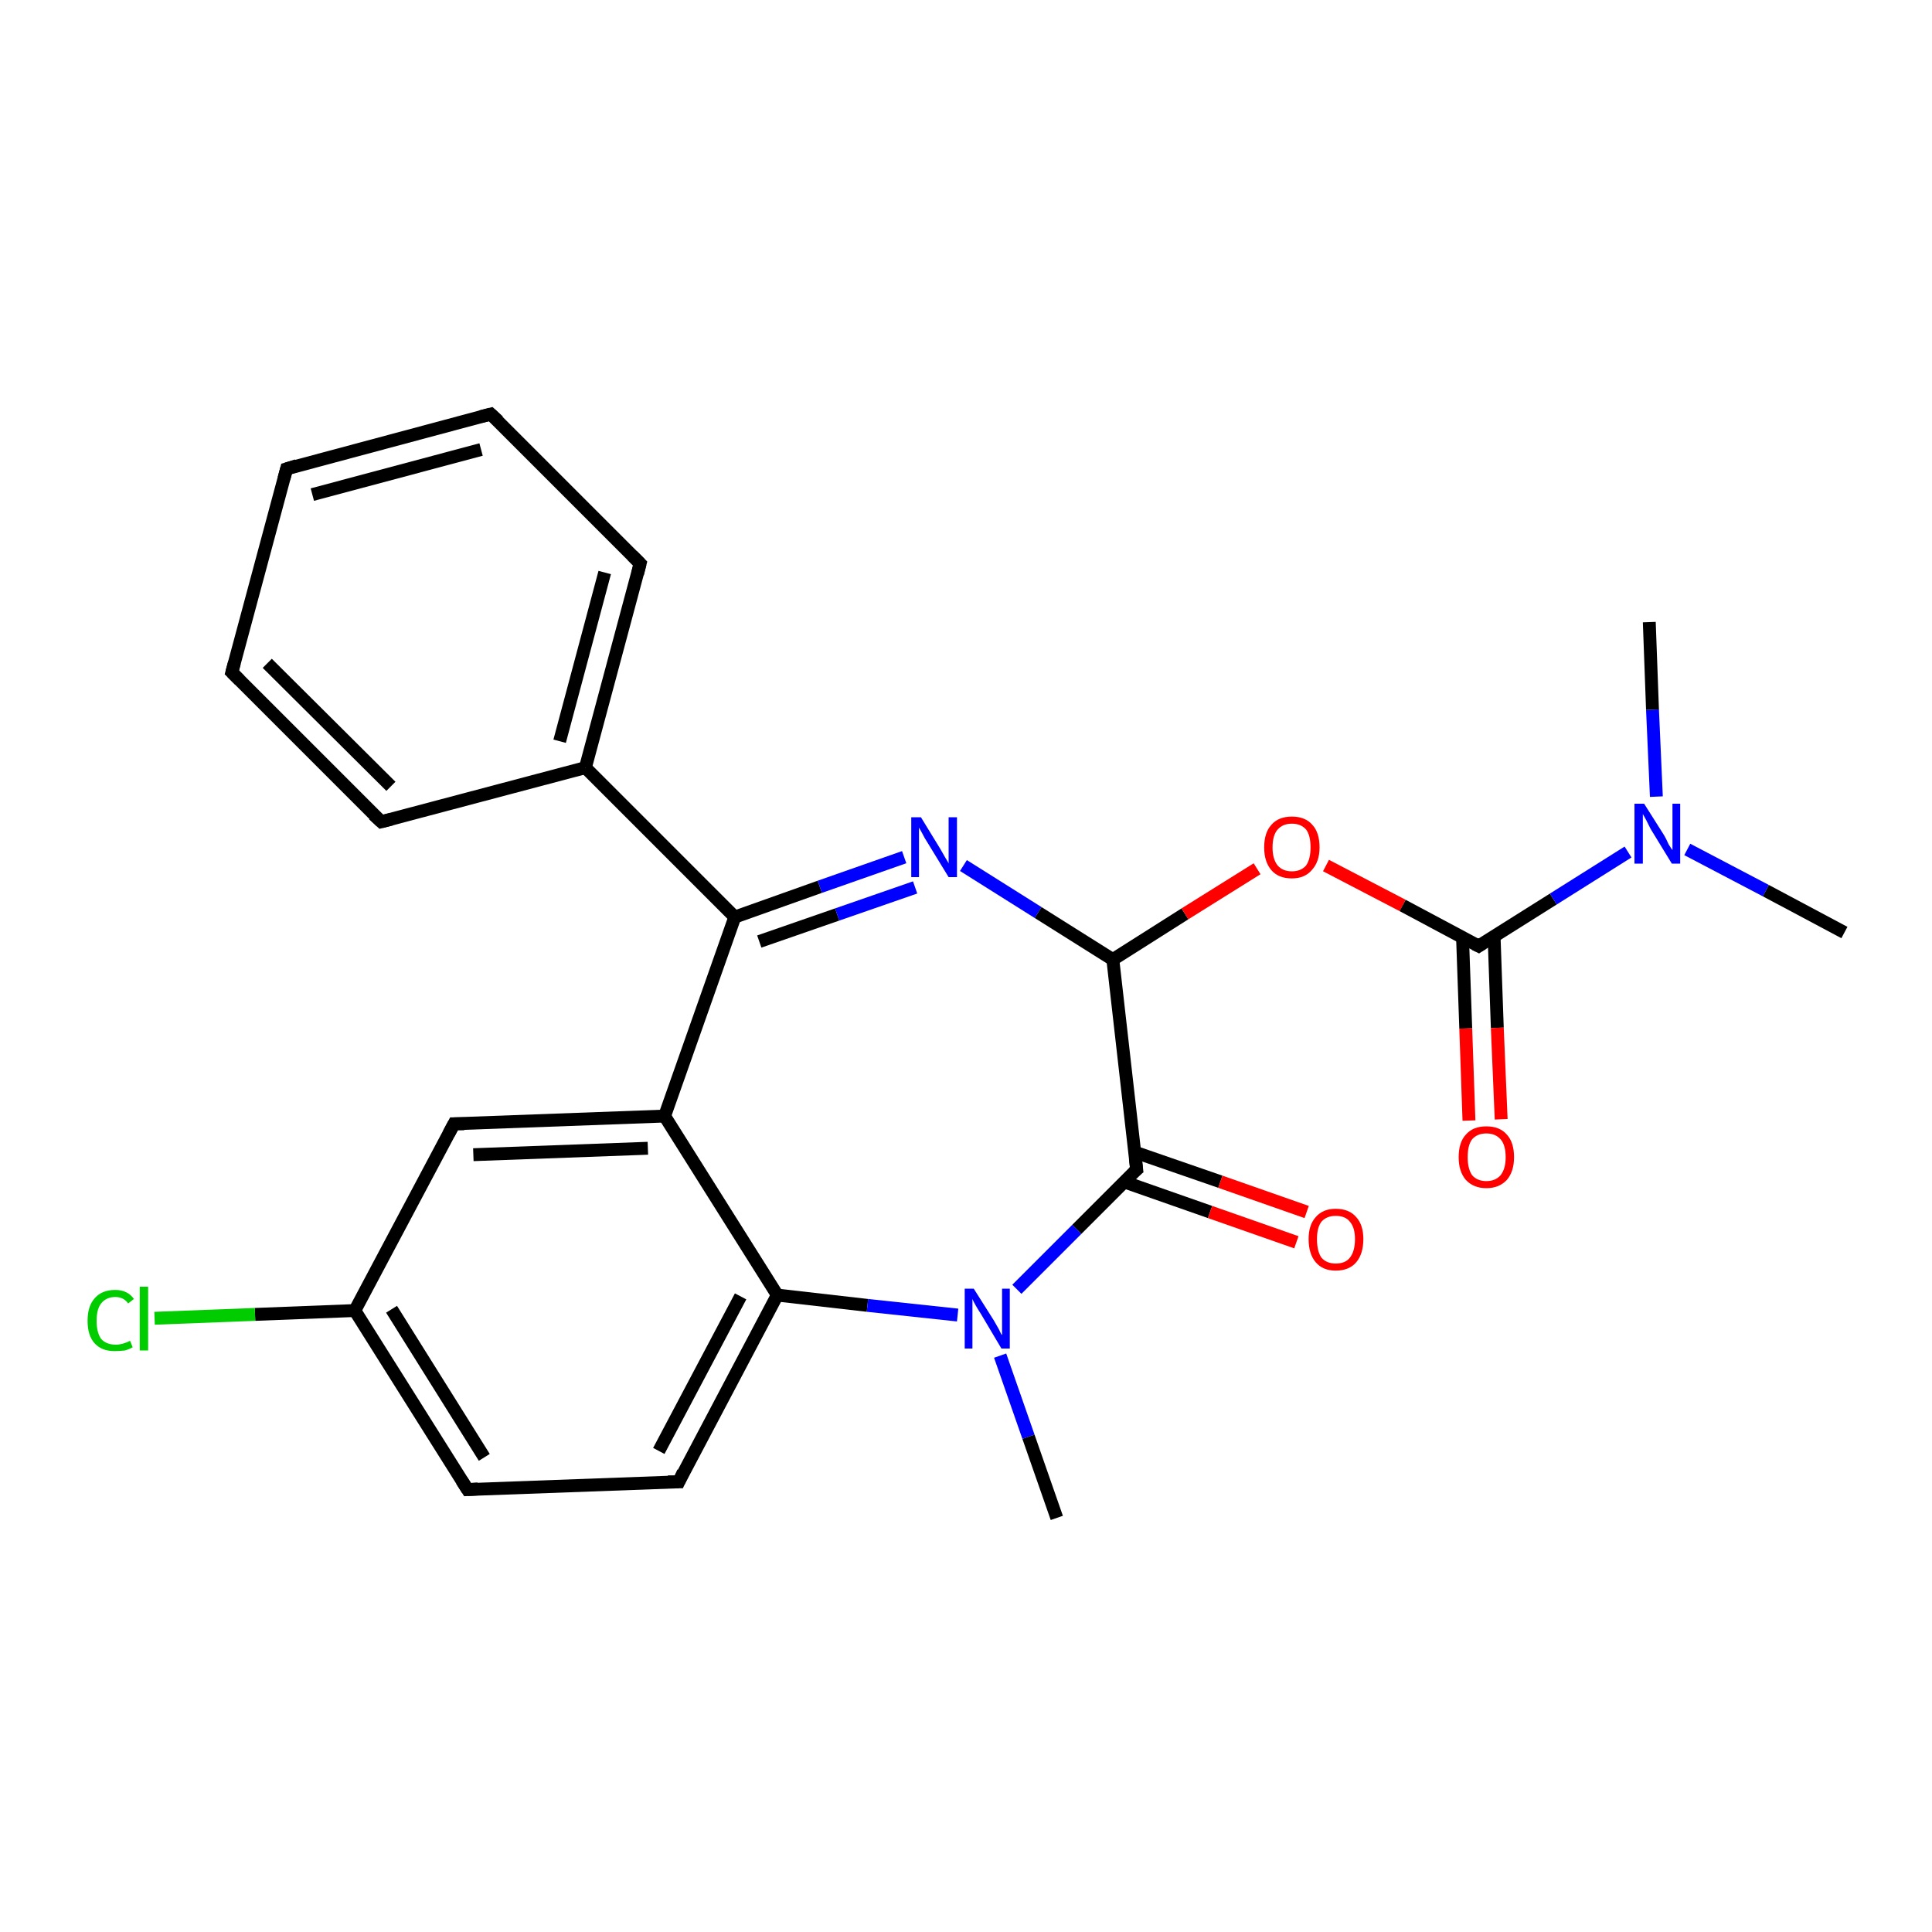 <?xml version='1.0' encoding='iso-8859-1'?>
<svg version='1.1' baseProfile='full'
              xmlns='http://www.w3.org/2000/svg'
                      xmlns:rdkit='http://www.rdkit.org/xml'
                      xmlns:xlink='http://www.w3.org/1999/xlink'
                  xml:space='preserve'
width='300px' height='300px' viewBox='0 0 300 300'>
<!-- END OF HEADER -->
<rect style='opacity:1.0;fill:#FFFFFF;stroke:none' width='300.0' height='300.0' x='0.0' y='0.0'> </rect>
<path class='bond-0 atom-0 atom-1' d='M 72.6,231.3 L 55.1,203.5' style='fill:none;fill-rule:evenodd;stroke:#000000;stroke-width:2.0px;stroke-linecap:butt;stroke-linejoin:miter;stroke-opacity:1' />
<path class='bond-0 atom-0 atom-1' d='M 75.2,226.3 L 60.8,203.3' style='fill:none;fill-rule:evenodd;stroke:#000000;stroke-width:2.0px;stroke-linecap:butt;stroke-linejoin:miter;stroke-opacity:1' />
<path class='bond-1 atom-0 atom-5' d='M 72.6,231.3 L 105.4,230.1' style='fill:none;fill-rule:evenodd;stroke:#000000;stroke-width:2.0px;stroke-linecap:butt;stroke-linejoin:miter;stroke-opacity:1' />
<path class='bond-2 atom-1 atom-2' d='M 55.1,203.5 L 70.5,174.5' style='fill:none;fill-rule:evenodd;stroke:#000000;stroke-width:2.0px;stroke-linecap:butt;stroke-linejoin:miter;stroke-opacity:1' />
<path class='bond-3 atom-1 atom-18' d='M 55.1,203.5 L 39.6,204.1' style='fill:none;fill-rule:evenodd;stroke:#000000;stroke-width:2.0px;stroke-linecap:butt;stroke-linejoin:miter;stroke-opacity:1' />
<path class='bond-3 atom-1 atom-18' d='M 39.6,204.1 L 24.0,204.7' style='fill:none;fill-rule:evenodd;stroke:#00CC00;stroke-width:2.0px;stroke-linecap:butt;stroke-linejoin:miter;stroke-opacity:1' />
<path class='bond-4 atom-2 atom-3' d='M 70.5,174.5 L 103.2,173.3' style='fill:none;fill-rule:evenodd;stroke:#000000;stroke-width:2.0px;stroke-linecap:butt;stroke-linejoin:miter;stroke-opacity:1' />
<path class='bond-4 atom-2 atom-3' d='M 73.5,179.3 L 100.6,178.3' style='fill:none;fill-rule:evenodd;stroke:#000000;stroke-width:2.0px;stroke-linecap:butt;stroke-linejoin:miter;stroke-opacity:1' />
<path class='bond-5 atom-3 atom-4' d='M 103.2,173.3 L 120.7,201.1' style='fill:none;fill-rule:evenodd;stroke:#000000;stroke-width:2.0px;stroke-linecap:butt;stroke-linejoin:miter;stroke-opacity:1' />
<path class='bond-6 atom-3 atom-6' d='M 103.2,173.3 L 114.1,142.4' style='fill:none;fill-rule:evenodd;stroke:#000000;stroke-width:2.0px;stroke-linecap:butt;stroke-linejoin:miter;stroke-opacity:1' />
<path class='bond-7 atom-4 atom-5' d='M 120.7,201.1 L 105.4,230.1' style='fill:none;fill-rule:evenodd;stroke:#000000;stroke-width:2.0px;stroke-linecap:butt;stroke-linejoin:miter;stroke-opacity:1' />
<path class='bond-7 atom-4 atom-5' d='M 115.0,201.3 L 102.3,225.3' style='fill:none;fill-rule:evenodd;stroke:#000000;stroke-width:2.0px;stroke-linecap:butt;stroke-linejoin:miter;stroke-opacity:1' />
<path class='bond-8 atom-4 atom-10' d='M 120.7,201.1 L 134.7,202.7' style='fill:none;fill-rule:evenodd;stroke:#000000;stroke-width:2.0px;stroke-linecap:butt;stroke-linejoin:miter;stroke-opacity:1' />
<path class='bond-8 atom-4 atom-10' d='M 134.7,202.7 L 148.7,204.2' style='fill:none;fill-rule:evenodd;stroke:#0000FF;stroke-width:2.0px;stroke-linecap:butt;stroke-linejoin:miter;stroke-opacity:1' />
<path class='bond-9 atom-6 atom-7' d='M 114.1,142.4 L 127.3,137.7' style='fill:none;fill-rule:evenodd;stroke:#000000;stroke-width:2.0px;stroke-linecap:butt;stroke-linejoin:miter;stroke-opacity:1' />
<path class='bond-9 atom-6 atom-7' d='M 127.3,137.7 L 140.4,133.1' style='fill:none;fill-rule:evenodd;stroke:#0000FF;stroke-width:2.0px;stroke-linecap:butt;stroke-linejoin:miter;stroke-opacity:1' />
<path class='bond-9 atom-6 atom-7' d='M 117.9,146.2 L 130.0,142.0' style='fill:none;fill-rule:evenodd;stroke:#000000;stroke-width:2.0px;stroke-linecap:butt;stroke-linejoin:miter;stroke-opacity:1' />
<path class='bond-9 atom-6 atom-7' d='M 130.0,142.0 L 142.1,137.8' style='fill:none;fill-rule:evenodd;stroke:#0000FF;stroke-width:2.0px;stroke-linecap:butt;stroke-linejoin:miter;stroke-opacity:1' />
<path class='bond-10 atom-6 atom-11' d='M 114.1,142.4 L 90.9,119.2' style='fill:none;fill-rule:evenodd;stroke:#000000;stroke-width:2.0px;stroke-linecap:butt;stroke-linejoin:miter;stroke-opacity:1' />
<path class='bond-11 atom-7 atom-8' d='M 149.6,134.4 L 161.2,141.7' style='fill:none;fill-rule:evenodd;stroke:#0000FF;stroke-width:2.0px;stroke-linecap:butt;stroke-linejoin:miter;stroke-opacity:1' />
<path class='bond-11 atom-7 atom-8' d='M 161.2,141.7 L 172.8,149.0' style='fill:none;fill-rule:evenodd;stroke:#000000;stroke-width:2.0px;stroke-linecap:butt;stroke-linejoin:miter;stroke-opacity:1' />
<path class='bond-12 atom-8 atom-9' d='M 172.8,149.0 L 176.5,181.6' style='fill:none;fill-rule:evenodd;stroke:#000000;stroke-width:2.0px;stroke-linecap:butt;stroke-linejoin:miter;stroke-opacity:1' />
<path class='bond-13 atom-8 atom-20' d='M 172.8,149.0 L 184.0,141.9' style='fill:none;fill-rule:evenodd;stroke:#000000;stroke-width:2.0px;stroke-linecap:butt;stroke-linejoin:miter;stroke-opacity:1' />
<path class='bond-13 atom-8 atom-20' d='M 184.0,141.9 L 195.2,134.9' style='fill:none;fill-rule:evenodd;stroke:#FF0000;stroke-width:2.0px;stroke-linecap:butt;stroke-linejoin:miter;stroke-opacity:1' />
<path class='bond-14 atom-9 atom-10' d='M 176.5,181.6 L 167.2,190.9' style='fill:none;fill-rule:evenodd;stroke:#000000;stroke-width:2.0px;stroke-linecap:butt;stroke-linejoin:miter;stroke-opacity:1' />
<path class='bond-14 atom-9 atom-10' d='M 167.2,190.9 L 157.9,200.2' style='fill:none;fill-rule:evenodd;stroke:#0000FF;stroke-width:2.0px;stroke-linecap:butt;stroke-linejoin:miter;stroke-opacity:1' />
<path class='bond-15 atom-9 atom-12' d='M 174.5,183.5 L 187.9,188.2' style='fill:none;fill-rule:evenodd;stroke:#000000;stroke-width:2.0px;stroke-linecap:butt;stroke-linejoin:miter;stroke-opacity:1' />
<path class='bond-15 atom-9 atom-12' d='M 187.9,188.2 L 201.3,192.9' style='fill:none;fill-rule:evenodd;stroke:#FF0000;stroke-width:2.0px;stroke-linecap:butt;stroke-linejoin:miter;stroke-opacity:1' />
<path class='bond-15 atom-9 atom-12' d='M 176.2,178.9 L 189.5,183.5' style='fill:none;fill-rule:evenodd;stroke:#000000;stroke-width:2.0px;stroke-linecap:butt;stroke-linejoin:miter;stroke-opacity:1' />
<path class='bond-15 atom-9 atom-12' d='M 189.5,183.5 L 202.9,188.2' style='fill:none;fill-rule:evenodd;stroke:#FF0000;stroke-width:2.0px;stroke-linecap:butt;stroke-linejoin:miter;stroke-opacity:1' />
<path class='bond-16 atom-10 atom-19' d='M 155.3,210.5 L 159.7,223.1' style='fill:none;fill-rule:evenodd;stroke:#0000FF;stroke-width:2.0px;stroke-linecap:butt;stroke-linejoin:miter;stroke-opacity:1' />
<path class='bond-16 atom-10 atom-19' d='M 159.7,223.1 L 164.1,235.7' style='fill:none;fill-rule:evenodd;stroke:#000000;stroke-width:2.0px;stroke-linecap:butt;stroke-linejoin:miter;stroke-opacity:1' />
<path class='bond-17 atom-11 atom-13' d='M 90.9,119.2 L 99.4,87.5' style='fill:none;fill-rule:evenodd;stroke:#000000;stroke-width:2.0px;stroke-linecap:butt;stroke-linejoin:miter;stroke-opacity:1' />
<path class='bond-17 atom-11 atom-13' d='M 86.9,115.1 L 93.9,88.9' style='fill:none;fill-rule:evenodd;stroke:#000000;stroke-width:2.0px;stroke-linecap:butt;stroke-linejoin:miter;stroke-opacity:1' />
<path class='bond-18 atom-11 atom-17' d='M 90.9,119.2 L 59.2,127.6' style='fill:none;fill-rule:evenodd;stroke:#000000;stroke-width:2.0px;stroke-linecap:butt;stroke-linejoin:miter;stroke-opacity:1' />
<path class='bond-19 atom-13 atom-14' d='M 99.4,87.5 L 76.2,64.3' style='fill:none;fill-rule:evenodd;stroke:#000000;stroke-width:2.0px;stroke-linecap:butt;stroke-linejoin:miter;stroke-opacity:1' />
<path class='bond-20 atom-14 atom-15' d='M 76.2,64.3 L 44.5,72.8' style='fill:none;fill-rule:evenodd;stroke:#000000;stroke-width:2.0px;stroke-linecap:butt;stroke-linejoin:miter;stroke-opacity:1' />
<path class='bond-20 atom-14 atom-15' d='M 74.7,69.8 L 48.5,76.8' style='fill:none;fill-rule:evenodd;stroke:#000000;stroke-width:2.0px;stroke-linecap:butt;stroke-linejoin:miter;stroke-opacity:1' />
<path class='bond-21 atom-15 atom-16' d='M 44.5,72.8 L 36.0,104.4' style='fill:none;fill-rule:evenodd;stroke:#000000;stroke-width:2.0px;stroke-linecap:butt;stroke-linejoin:miter;stroke-opacity:1' />
<path class='bond-22 atom-16 atom-17' d='M 36.0,104.4 L 59.2,127.6' style='fill:none;fill-rule:evenodd;stroke:#000000;stroke-width:2.0px;stroke-linecap:butt;stroke-linejoin:miter;stroke-opacity:1' />
<path class='bond-22 atom-16 atom-17' d='M 41.5,103.0 L 60.7,122.1' style='fill:none;fill-rule:evenodd;stroke:#000000;stroke-width:2.0px;stroke-linecap:butt;stroke-linejoin:miter;stroke-opacity:1' />
<path class='bond-23 atom-20 atom-21' d='M 205.9,134.4 L 217.8,140.6' style='fill:none;fill-rule:evenodd;stroke:#FF0000;stroke-width:2.0px;stroke-linecap:butt;stroke-linejoin:miter;stroke-opacity:1' />
<path class='bond-23 atom-20 atom-21' d='M 217.8,140.6 L 229.6,146.9' style='fill:none;fill-rule:evenodd;stroke:#000000;stroke-width:2.0px;stroke-linecap:butt;stroke-linejoin:miter;stroke-opacity:1' />
<path class='bond-24 atom-21 atom-22' d='M 227.1,145.5 L 227.6,159.7' style='fill:none;fill-rule:evenodd;stroke:#000000;stroke-width:2.0px;stroke-linecap:butt;stroke-linejoin:miter;stroke-opacity:1' />
<path class='bond-24 atom-21 atom-22' d='M 227.6,159.7 L 228.1,174.0' style='fill:none;fill-rule:evenodd;stroke:#FF0000;stroke-width:2.0px;stroke-linecap:butt;stroke-linejoin:miter;stroke-opacity:1' />
<path class='bond-24 atom-21 atom-22' d='M 232.0,145.4 L 232.5,159.6' style='fill:none;fill-rule:evenodd;stroke:#000000;stroke-width:2.0px;stroke-linecap:butt;stroke-linejoin:miter;stroke-opacity:1' />
<path class='bond-24 atom-21 atom-22' d='M 232.5,159.6 L 233.1,173.8' style='fill:none;fill-rule:evenodd;stroke:#FF0000;stroke-width:2.0px;stroke-linecap:butt;stroke-linejoin:miter;stroke-opacity:1' />
<path class='bond-25 atom-21 atom-23' d='M 229.6,146.9 L 241.2,139.6' style='fill:none;fill-rule:evenodd;stroke:#000000;stroke-width:2.0px;stroke-linecap:butt;stroke-linejoin:miter;stroke-opacity:1' />
<path class='bond-25 atom-21 atom-23' d='M 241.2,139.6 L 252.8,132.3' style='fill:none;fill-rule:evenodd;stroke:#0000FF;stroke-width:2.0px;stroke-linecap:butt;stroke-linejoin:miter;stroke-opacity:1' />
<path class='bond-26 atom-23 atom-24' d='M 262.0,131.9 L 274.2,138.3' style='fill:none;fill-rule:evenodd;stroke:#0000FF;stroke-width:2.0px;stroke-linecap:butt;stroke-linejoin:miter;stroke-opacity:1' />
<path class='bond-26 atom-23 atom-24' d='M 274.2,138.3 L 286.4,144.8' style='fill:none;fill-rule:evenodd;stroke:#000000;stroke-width:2.0px;stroke-linecap:butt;stroke-linejoin:miter;stroke-opacity:1' />
<path class='bond-27 atom-23 atom-25' d='M 257.2,123.7 L 256.6,110.2' style='fill:none;fill-rule:evenodd;stroke:#0000FF;stroke-width:2.0px;stroke-linecap:butt;stroke-linejoin:miter;stroke-opacity:1' />
<path class='bond-27 atom-23 atom-25' d='M 256.6,110.2 L 256.1,96.6' style='fill:none;fill-rule:evenodd;stroke:#000000;stroke-width:2.0px;stroke-linecap:butt;stroke-linejoin:miter;stroke-opacity:1' />
<path d='M 71.7,229.9 L 72.6,231.3 L 74.2,231.2' style='fill:none;stroke:#000000;stroke-width:2.0px;stroke-linecap:butt;stroke-linejoin:miter;stroke-opacity:1;' />
<path d='M 69.7,176.0 L 70.5,174.5 L 72.1,174.5' style='fill:none;stroke:#000000;stroke-width:2.0px;stroke-linecap:butt;stroke-linejoin:miter;stroke-opacity:1;' />
<path d='M 103.7,230.1 L 105.4,230.1 L 106.1,228.6' style='fill:none;stroke:#000000;stroke-width:2.0px;stroke-linecap:butt;stroke-linejoin:miter;stroke-opacity:1;' />
<path d='M 176.3,179.9 L 176.5,181.6 L 176.0,182.0' style='fill:none;stroke:#000000;stroke-width:2.0px;stroke-linecap:butt;stroke-linejoin:miter;stroke-opacity:1;' />
<path d='M 99.0,89.1 L 99.4,87.5 L 98.2,86.3' style='fill:none;stroke:#000000;stroke-width:2.0px;stroke-linecap:butt;stroke-linejoin:miter;stroke-opacity:1;' />
<path d='M 77.4,65.4 L 76.2,64.3 L 74.6,64.7' style='fill:none;stroke:#000000;stroke-width:2.0px;stroke-linecap:butt;stroke-linejoin:miter;stroke-opacity:1;' />
<path d='M 46.1,72.3 L 44.5,72.8 L 44.1,74.3' style='fill:none;stroke:#000000;stroke-width:2.0px;stroke-linecap:butt;stroke-linejoin:miter;stroke-opacity:1;' />
<path d='M 36.4,102.9 L 36.0,104.4 L 37.2,105.6' style='fill:none;stroke:#000000;stroke-width:2.0px;stroke-linecap:butt;stroke-linejoin:miter;stroke-opacity:1;' />
<path d='M 60.8,127.2 L 59.2,127.6 L 58.0,126.5' style='fill:none;stroke:#000000;stroke-width:2.0px;stroke-linecap:butt;stroke-linejoin:miter;stroke-opacity:1;' />
<path d='M 229.0,146.6 L 229.6,146.9 L 230.2,146.5' style='fill:none;stroke:#000000;stroke-width:2.0px;stroke-linecap:butt;stroke-linejoin:miter;stroke-opacity:1;' />
<path class='atom-7' d='M 143.0 126.9
L 146.0 131.8
Q 146.3 132.3, 146.8 133.2
Q 147.3 134.0, 147.3 134.1
L 147.3 126.9
L 148.6 126.9
L 148.6 136.2
L 147.3 136.2
L 144.0 130.8
Q 143.6 130.2, 143.2 129.4
Q 142.8 128.7, 142.7 128.5
L 142.7 136.2
L 141.5 136.2
L 141.5 126.9
L 143.0 126.9
' fill='#0000FF'/>
<path class='atom-10' d='M 151.2 200.1
L 154.3 205.0
Q 154.6 205.5, 155.1 206.4
Q 155.5 207.3, 155.6 207.3
L 155.6 200.1
L 156.8 200.1
L 156.8 209.4
L 155.5 209.4
L 152.3 204.0
Q 151.9 203.4, 151.5 202.7
Q 151.1 202.0, 151.0 201.7
L 151.0 209.4
L 149.8 209.4
L 149.8 200.1
L 151.2 200.1
' fill='#0000FF'/>
<path class='atom-12' d='M 203.2 192.4
Q 203.2 190.2, 204.3 189.0
Q 205.4 187.7, 207.4 187.7
Q 209.5 187.7, 210.6 189.0
Q 211.7 190.2, 211.7 192.4
Q 211.7 194.7, 210.6 196.0
Q 209.5 197.3, 207.4 197.3
Q 205.4 197.3, 204.3 196.0
Q 203.2 194.7, 203.2 192.4
M 207.4 196.2
Q 208.9 196.2, 209.6 195.3
Q 210.4 194.3, 210.4 192.4
Q 210.4 190.6, 209.6 189.7
Q 208.9 188.8, 207.4 188.8
Q 206.0 188.8, 205.2 189.7
Q 204.5 190.6, 204.5 192.4
Q 204.5 194.3, 205.2 195.3
Q 206.0 196.2, 207.4 196.2
' fill='#FF0000'/>
<path class='atom-18' d='M 13.6 205.1
Q 13.6 202.8, 14.7 201.6
Q 15.8 200.3, 17.9 200.3
Q 19.8 200.3, 20.8 201.7
L 19.9 202.4
Q 19.2 201.4, 17.9 201.4
Q 16.5 201.4, 15.7 202.4
Q 15.0 203.3, 15.0 205.1
Q 15.0 206.9, 15.7 207.9
Q 16.5 208.8, 18.0 208.8
Q 19.0 208.8, 20.2 208.2
L 20.6 209.2
Q 20.1 209.5, 19.4 209.7
Q 18.6 209.8, 17.8 209.8
Q 15.8 209.8, 14.7 208.6
Q 13.6 207.4, 13.6 205.1
' fill='#00CC00'/>
<path class='atom-18' d='M 21.7 199.8
L 23.0 199.8
L 23.0 209.7
L 21.7 209.7
L 21.7 199.8
' fill='#00CC00'/>
<path class='atom-20' d='M 196.3 131.6
Q 196.3 129.3, 197.4 128.1
Q 198.5 126.8, 200.6 126.8
Q 202.7 126.8, 203.8 128.1
Q 204.9 129.3, 204.9 131.6
Q 204.9 133.8, 203.7 135.1
Q 202.6 136.4, 200.6 136.4
Q 198.5 136.4, 197.4 135.1
Q 196.3 133.8, 196.3 131.6
M 200.6 135.3
Q 202.0 135.3, 202.8 134.4
Q 203.5 133.4, 203.5 131.6
Q 203.5 129.7, 202.8 128.8
Q 202.0 127.9, 200.6 127.9
Q 199.2 127.9, 198.4 128.8
Q 197.6 129.7, 197.6 131.6
Q 197.6 133.4, 198.4 134.4
Q 199.2 135.3, 200.6 135.3
' fill='#FF0000'/>
<path class='atom-22' d='M 226.5 179.7
Q 226.5 177.4, 227.6 176.2
Q 228.7 174.9, 230.8 174.9
Q 232.9 174.9, 234.0 176.2
Q 235.1 177.4, 235.1 179.7
Q 235.1 181.9, 234.0 183.2
Q 232.8 184.5, 230.8 184.5
Q 228.8 184.5, 227.6 183.2
Q 226.5 181.9, 226.5 179.7
M 230.8 183.4
Q 232.2 183.4, 233.0 182.5
Q 233.8 181.5, 233.8 179.7
Q 233.8 177.8, 233.0 176.9
Q 232.2 176.0, 230.8 176.0
Q 229.4 176.0, 228.6 176.9
Q 227.9 177.8, 227.9 179.7
Q 227.9 181.5, 228.6 182.5
Q 229.4 183.4, 230.8 183.4
' fill='#FF0000'/>
<path class='atom-23' d='M 255.3 124.8
L 258.4 129.7
Q 258.7 130.2, 259.1 131.1
Q 259.6 131.9, 259.7 132.0
L 259.7 124.8
L 260.9 124.8
L 260.9 134.1
L 259.6 134.1
L 256.3 128.7
Q 256.0 128.1, 255.6 127.3
Q 255.2 126.6, 255.1 126.4
L 255.1 134.1
L 253.8 134.1
L 253.8 124.8
L 255.3 124.8
' fill='#0000FF'/>
</svg>
